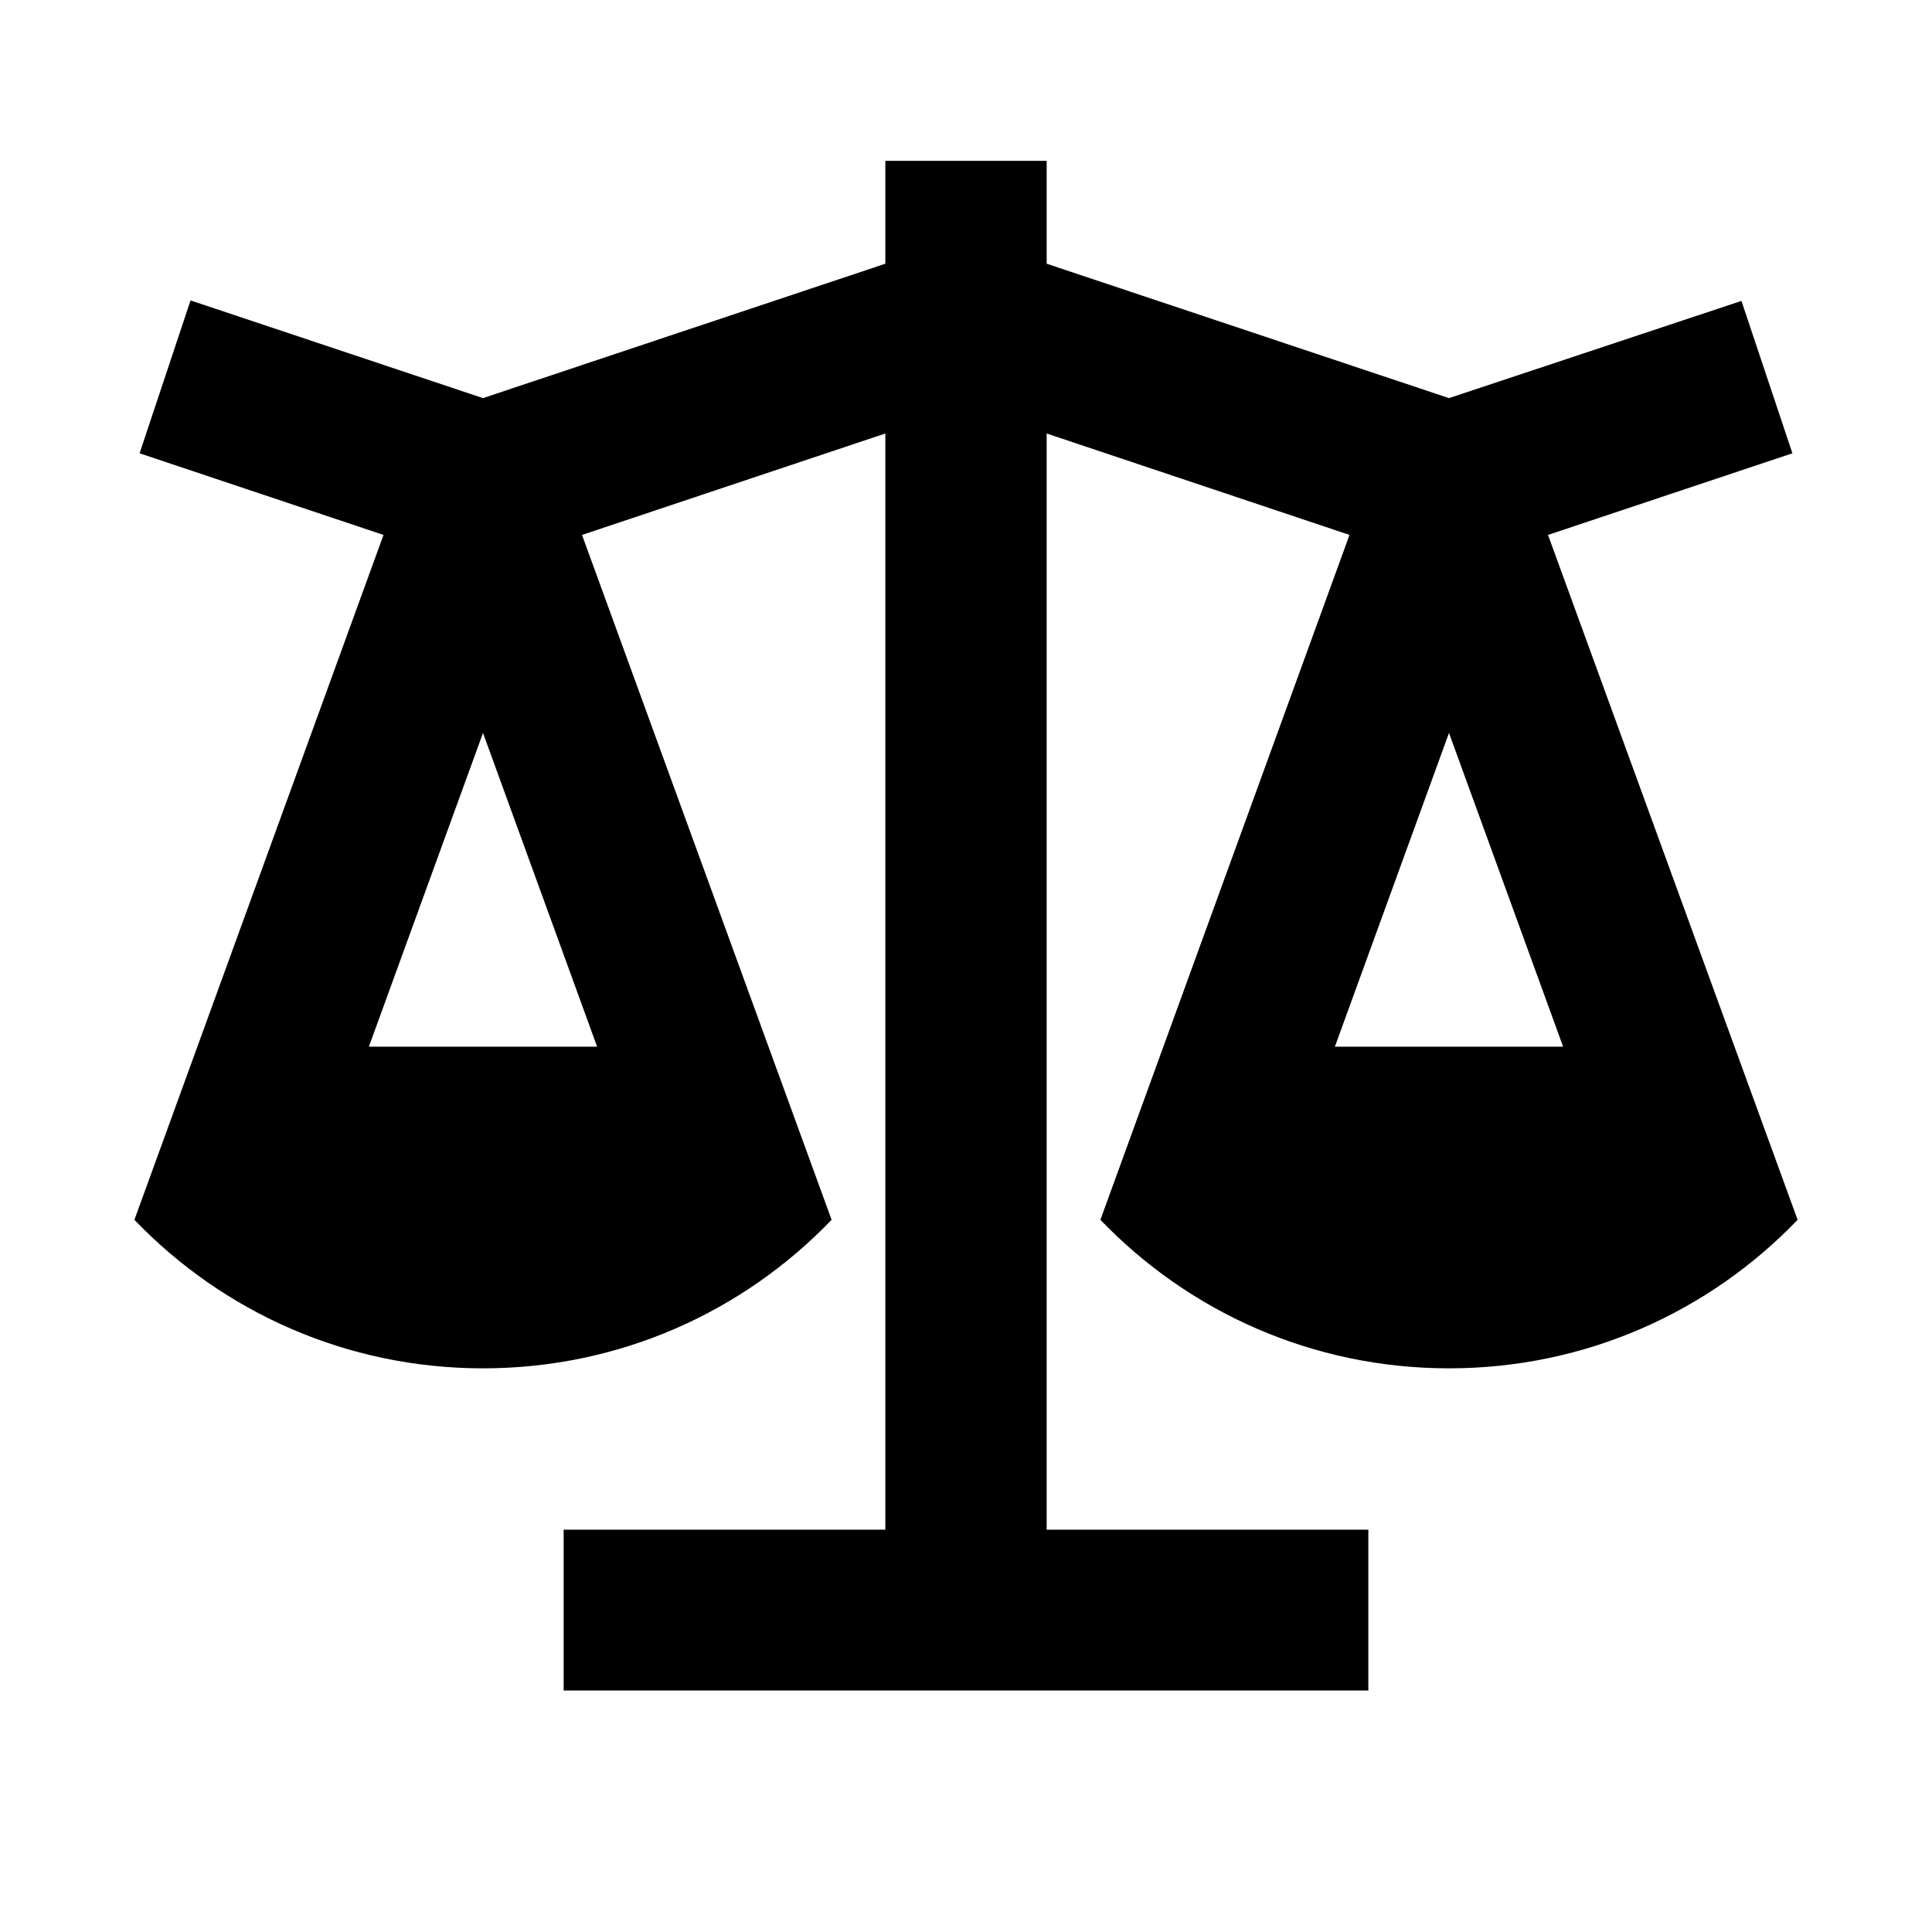 <?xml version="1.0" encoding="UTF-8"?>
<svg xmlns="http://www.w3.org/2000/svg" xmlns:xlink="http://www.w3.org/1999/xlink" width="16" height="16" viewBox="0 0 16 16" version="1.1">
<g id="surface1">
<path style=" stroke:none;fill-rule:nonzero;fill:rgb(0%,0%,0%);fill-opacity:1;" d="M 8.668 1.332 L 8.668 2.184 L 12 3.297 L 14.422 2.492 L 14.844 3.754 L 12.82 4.43 L 14.887 10.102 C 14.156 10.863 13.133 11.332 12 11.332 C 10.867 11.332 9.844 10.863 9.113 10.102 L 11.176 4.43 L 8.668 3.59 L 8.668 12.668 L 11.332 12.668 L 11.332 14 L 4.668 14 L 4.668 12.668 L 7.332 12.668 L 7.332 3.59 L 4.82 4.43 L 6.887 10.102 C 6.156 10.863 5.133 11.332 4 11.332 C 2.867 11.332 1.844 10.863 1.113 10.102 L 3.176 4.43 L 1.156 3.754 L 1.578 2.488 L 4 3.297 L 7.332 2.184 L 7.332 1.332 Z M 12 6.07 L 11.055 8.668 L 12.945 8.668 Z M 4 6.07 L 3.055 8.668 L 4.945 8.668 Z M 4 6.07 "/>
</g>
</svg>

